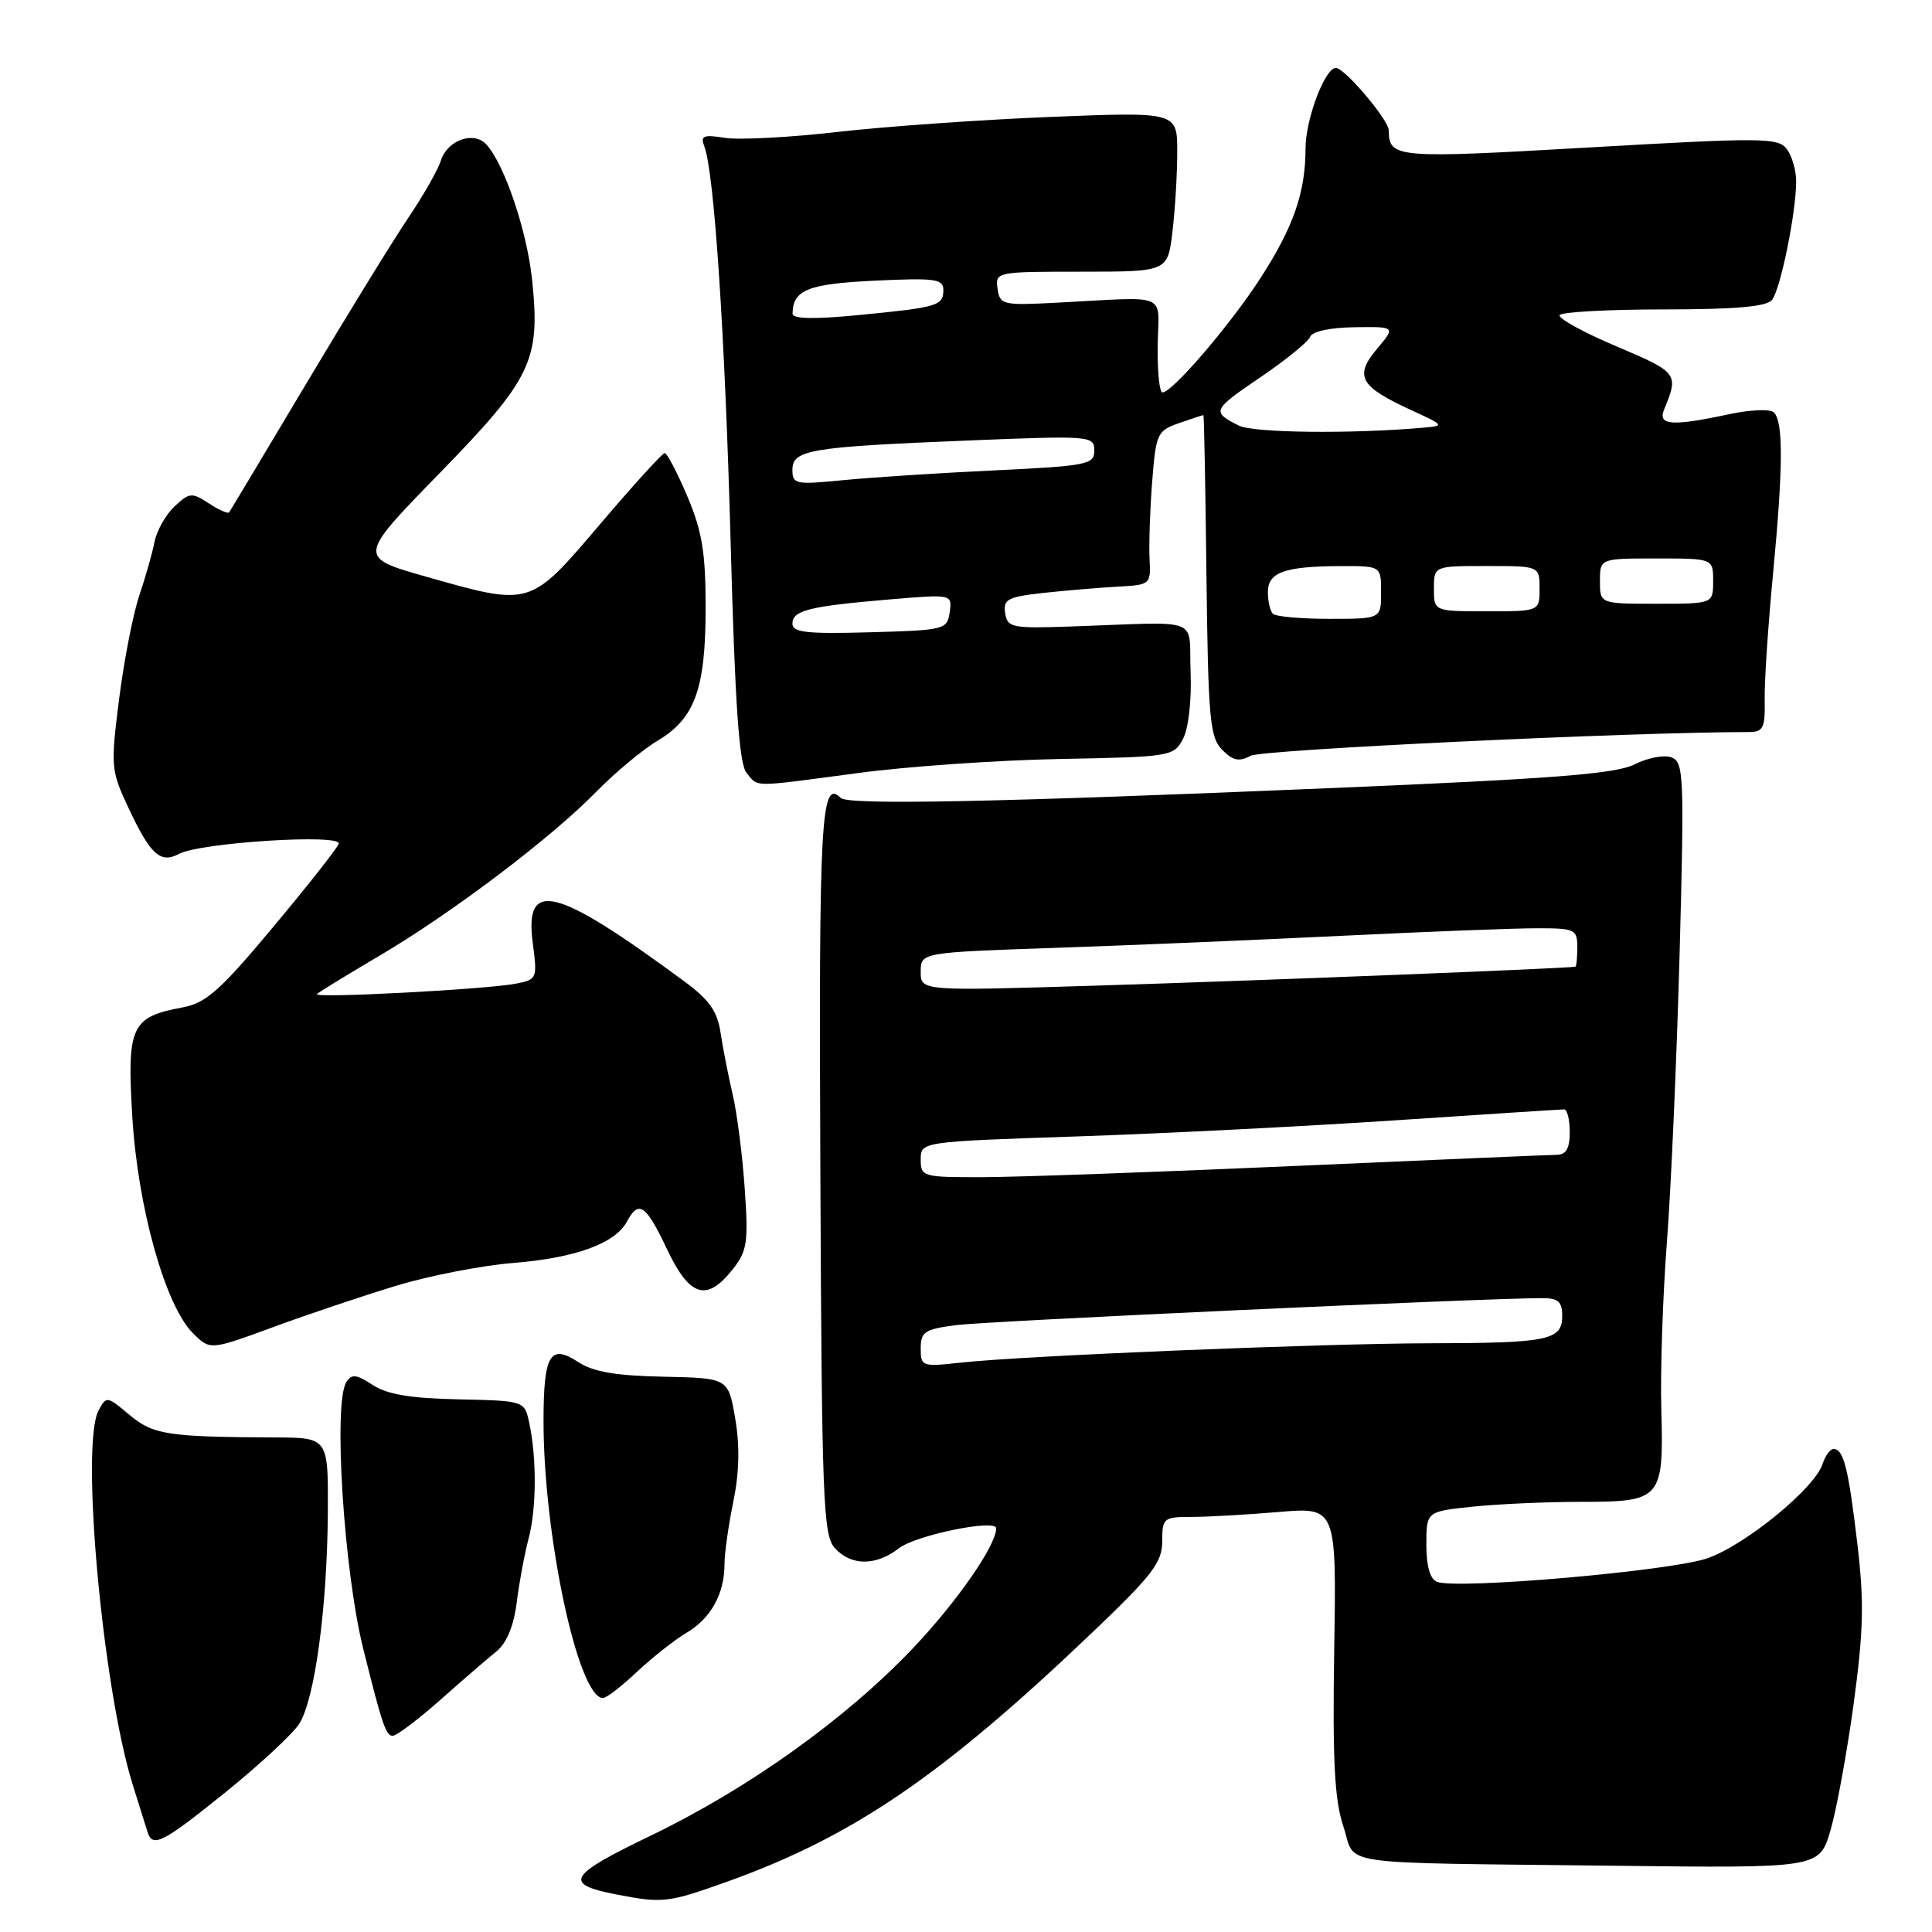 <?xml version="1.0" encoding="UTF-8" standalone="no"?>
<!DOCTYPE svg PUBLIC "-//W3C//DTD SVG 1.1//EN" "http://www.w3.org/Graphics/SVG/1.1/DTD/svg11.dtd" >
<svg xmlns="http://www.w3.org/2000/svg" xmlns:xlink="http://www.w3.org/1999/xlink" version="1.1" viewBox="0 0 256 256">
 <g >
 <path fill="currentColor"
d=" M 96.19 249.39 C 112.98 243.39 124.76 235.37 144.75 216.30 C 152.70 208.72 154.00 207.02 154.00 204.24 C 154.00 201.15 154.18 201.00 157.85 201.00 C 159.97 201.00 165.16 200.71 169.39 200.35 C 177.09 199.70 177.09 199.70 176.79 218.60 C 176.56 233.35 176.83 238.49 178.00 242.00 C 179.78 247.33 175.92 246.77 213.78 247.22 C 241.06 247.54 241.06 247.54 242.53 242.60 C 243.33 239.88 244.72 232.33 245.61 225.82 C 246.93 216.09 247.02 212.29 246.11 204.57 C 244.93 194.57 244.29 192.00 242.96 192.00 C 242.51 192.00 241.86 192.88 241.51 193.96 C 240.49 197.18 231.32 204.70 226.24 206.48 C 221.43 208.16 193.10 210.64 190.41 209.60 C 189.49 209.25 189.00 207.53 189.00 204.67 C 189.00 200.28 189.00 200.28 195.15 199.64 C 198.53 199.29 205.00 199.00 209.52 199.00 C 220.17 199.00 220.46 198.66 220.13 186.67 C 219.99 181.62 220.33 171.65 220.88 164.50 C 221.43 157.35 222.18 140.14 222.56 126.26 C 223.19 102.80 223.11 100.98 221.49 100.36 C 220.53 99.99 218.34 100.40 216.62 101.27 C 214.13 102.54 206.01 103.18 176.50 104.42 C 132.06 106.30 112.36 106.70 111.40 105.73 C 108.78 103.11 108.49 108.39 108.70 155.05 C 108.89 198.80 109.07 203.42 110.61 205.12 C 112.77 207.51 116.06 207.52 119.12 205.15 C 121.34 203.42 132.00 201.23 132.00 202.51 C 132.00 204.77 126.81 212.24 120.97 218.40 C 112.02 227.81 99.19 236.98 86.17 243.26 C 75.22 248.53 74.58 249.65 81.70 251.03 C 87.79 252.21 88.51 252.13 96.19 249.39 Z  M 29.91 237.46 C 34.36 233.86 38.73 229.81 39.62 228.46 C 41.69 225.30 43.35 213.13 43.44 200.50 C 43.50 190.50 43.50 190.50 36.50 190.47 C 22.10 190.40 20.29 190.11 17.13 187.46 C 14.19 184.98 14.09 184.97 13.06 186.89 C 10.64 191.40 13.60 223.71 17.59 236.50 C 18.45 239.25 19.33 242.06 19.55 242.75 C 20.21 244.89 21.55 244.20 29.91 237.46 Z  M 58.34 225.25 C 61.28 222.64 64.63 219.74 65.78 218.82 C 67.13 217.72 68.07 215.47 68.47 212.32 C 68.80 209.67 69.51 205.87 70.04 203.88 C 71.09 199.94 71.13 193.20 70.13 188.55 C 69.50 185.61 69.50 185.61 60.76 185.42 C 54.40 185.29 51.30 184.77 49.38 183.51 C 47.21 182.09 46.60 182.03 45.89 183.14 C 44.14 185.90 45.56 208.18 48.14 218.50 C 50.64 228.54 51.14 230.00 52.03 230.00 C 52.55 230.00 55.39 227.86 58.34 225.25 Z  M 84.39 221.54 C 86.41 219.64 89.36 217.31 90.94 216.37 C 94.19 214.46 96.00 211.19 96.00 207.26 C 96.00 205.81 96.53 202.08 97.17 198.97 C 97.96 195.14 98.04 191.59 97.42 187.96 C 96.50 182.60 96.50 182.60 87.90 182.42 C 81.54 182.29 78.59 181.78 76.57 180.45 C 72.90 178.05 72.04 179.51 72.02 188.09 C 71.98 203.35 76.60 225.00 79.90 225.00 C 80.35 225.00 82.37 223.44 84.39 221.54 Z  M 52.50 170.37 C 56.90 169.03 63.88 167.68 68.00 167.35 C 76.21 166.69 81.52 164.77 83.07 161.87 C 84.63 158.95 85.57 159.59 88.37 165.50 C 91.37 171.84 93.62 172.55 97.04 168.25 C 99.01 165.78 99.18 164.69 98.68 157.50 C 98.38 153.10 97.66 147.47 97.08 145.00 C 96.50 142.53 95.78 138.86 95.48 136.85 C 95.07 134.02 93.99 132.49 90.72 130.07 C 73.57 117.42 69.45 116.38 70.60 125.01 C 71.21 129.67 71.16 129.80 68.36 130.34 C 64.31 131.11 41.40 132.31 42.00 131.72 C 42.27 131.44 45.98 129.18 50.23 126.67 C 59.79 121.05 73.00 111.06 78.99 104.93 C 81.47 102.40 85.13 99.34 87.13 98.15 C 92.09 95.19 93.50 91.27 93.50 80.50 C 93.50 73.21 93.04 70.41 91.07 65.75 C 89.73 62.59 88.38 60.02 88.07 60.04 C 87.75 60.06 83.90 64.30 79.50 69.47 C 70.19 80.42 70.37 80.36 56.49 76.42 C 47.39 73.84 47.39 73.84 58.20 62.75 C 70.49 50.14 71.63 47.77 70.50 37.04 C 69.82 30.58 66.85 21.78 64.45 19.15 C 62.78 17.31 59.27 18.56 58.41 21.30 C 58.03 22.51 56.05 25.98 54.01 29.00 C 51.98 32.02 45.89 41.92 40.48 51.00 C 35.07 60.08 30.52 67.67 30.36 67.89 C 30.20 68.10 28.98 67.56 27.66 66.69 C 25.42 65.23 25.10 65.26 23.14 67.09 C 21.98 68.17 20.78 70.28 20.48 71.78 C 20.19 73.27 19.27 76.51 18.44 78.96 C 17.62 81.41 16.42 87.57 15.78 92.65 C 14.65 101.55 14.70 102.08 16.99 106.98 C 19.93 113.26 21.25 114.47 23.73 113.14 C 26.55 111.64 45.36 110.45 44.88 111.81 C 44.67 112.41 40.76 117.38 36.18 122.85 C 29.15 131.27 27.30 132.91 24.18 133.49 C 17.37 134.75 16.81 135.98 17.53 147.95 C 18.25 159.97 21.89 172.99 25.56 176.65 C 27.83 178.92 27.83 178.92 36.17 175.86 C 40.75 174.17 48.10 171.70 52.50 170.37 Z  M 113.70 102.43 C 120.19 101.56 132.25 100.72 140.50 100.57 C 155.17 100.29 155.53 100.23 156.76 97.89 C 157.49 96.50 157.91 92.79 157.76 89.00 C 157.46 81.60 159.59 82.40 142.00 83.01 C 134.05 83.29 133.48 83.17 133.19 81.23 C 132.92 79.41 133.53 79.09 138.19 78.57 C 141.11 78.25 145.53 77.88 148.00 77.74 C 152.47 77.50 152.50 77.47 152.32 74.00 C 152.23 72.08 152.38 67.49 152.67 63.81 C 153.17 57.44 153.33 57.08 156.24 56.06 C 157.92 55.48 159.37 55.00 159.46 55.00 C 159.54 55.00 159.73 64.56 159.86 76.25 C 160.09 95.25 160.31 97.70 161.94 99.35 C 163.37 100.80 164.18 100.97 165.73 100.14 C 167.25 99.33 215.96 97.01 231.70 97.00 C 233.64 97.00 233.90 96.49 233.83 92.75 C 233.78 90.41 234.28 82.88 234.94 76.00 C 236.28 61.91 236.31 55.91 235.05 54.65 C 234.57 54.17 231.93 54.28 229.05 54.90 C 221.51 56.51 219.63 56.37 220.51 54.25 C 222.46 49.50 222.36 49.36 214.18 45.89 C 209.78 44.03 206.40 42.16 206.66 41.75 C 206.91 41.34 213.11 41.00 220.44 41.00 C 229.88 41.00 234.06 40.64 234.79 39.75 C 235.92 38.38 238.00 28.17 238.00 24.01 C 238.00 22.56 237.44 20.64 236.75 19.74 C 235.60 18.23 233.54 18.22 210.55 19.54 C 184.89 21.02 184.06 20.95 184.02 17.28 C 184.00 15.88 178.18 9.00 177.01 9.00 C 175.56 9.00 173.00 15.78 172.99 19.65 C 172.99 25.49 171.39 30.09 167.02 36.85 C 162.99 43.08 155.34 52.00 154.03 52.00 C 153.63 52.00 153.35 49.19 153.40 45.75 C 153.51 38.62 155.18 39.32 140.00 40.11 C 132.85 40.48 132.49 40.40 132.18 38.25 C 131.87 36.03 132.01 36.00 143.29 36.00 C 154.72 36.00 154.72 36.00 155.35 30.75 C 155.70 27.86 155.99 23.10 155.99 20.16 C 156.00 14.82 156.00 14.82 139.25 15.49 C 130.04 15.86 117.33 16.76 111.00 17.48 C 104.67 18.21 97.97 18.56 96.09 18.27 C 93.19 17.81 92.78 17.98 93.33 19.41 C 94.64 22.83 96.07 44.33 96.82 72.16 C 97.40 93.49 97.94 101.22 98.92 102.41 C 100.53 104.34 99.37 104.34 113.70 102.43 Z  M 122.00 178.67 C 122.00 176.46 122.53 176.12 126.75 175.58 C 130.84 175.05 196.52 172.02 204.25 172.01 C 206.48 172.00 207.00 172.45 207.00 174.38 C 207.00 177.59 205.14 177.97 189.50 177.99 C 175.04 178.02 135.40 179.65 127.25 180.56 C 122.17 181.12 122.00 181.06 122.00 178.67 Z  M 122.00 153.64 C 122.00 151.28 122.00 151.28 142.75 150.58 C 154.16 150.20 173.18 149.23 185.00 148.44 C 196.82 147.65 206.84 147.00 207.25 147.00 C 207.66 147.00 208.00 148.35 208.00 150.00 C 208.00 152.18 207.52 153.01 206.25 153.02 C 205.29 153.03 189.65 153.70 171.50 154.50 C 153.35 155.31 134.79 155.97 130.25 155.98 C 122.24 156.00 122.00 155.93 122.00 153.64 Z  M 122.00 128.77 C 122.00 126.21 122.00 126.21 139.75 125.60 C 149.51 125.27 166.72 124.54 178.00 123.99 C 189.28 123.44 200.86 122.99 203.75 123.00 C 208.68 123.00 209.00 123.15 209.00 125.50 C 209.00 126.88 208.89 128.04 208.75 128.09 C 208.17 128.30 166.77 129.94 145.25 130.60 C 122.00 131.32 122.00 131.32 122.00 128.77 Z  M 105.00 82.64 C 105.00 80.88 107.21 80.33 117.84 79.43 C 126.17 78.73 126.17 78.73 125.84 81.11 C 125.51 83.43 125.20 83.51 115.25 83.78 C 106.91 84.02 105.00 83.80 105.00 82.64 Z  M 168.67 81.33 C 168.30 80.97 168.00 79.67 168.00 78.45 C 168.00 75.82 170.24 75.03 177.75 75.01 C 183.00 75.00 183.00 75.00 183.00 78.50 C 183.00 82.00 183.00 82.00 176.17 82.00 C 172.41 82.00 169.03 81.70 168.67 81.33 Z  M 190.00 78.00 C 190.00 75.00 190.00 75.00 197.00 75.00 C 204.00 75.00 204.00 75.00 204.00 78.00 C 204.00 81.00 204.00 81.00 197.00 81.00 C 190.00 81.00 190.00 81.00 190.00 78.00 Z  M 212.00 77.00 C 212.00 74.00 212.00 74.00 219.50 74.00 C 227.00 74.00 227.00 74.00 227.00 77.00 C 227.00 80.00 227.00 80.00 219.50 80.00 C 212.00 80.00 212.00 80.00 212.00 77.00 Z  M 105.00 62.26 C 105.00 59.60 107.28 59.22 128.25 58.37 C 144.55 57.71 145.00 57.75 145.00 59.69 C 145.00 61.56 144.12 61.73 131.75 62.33 C 124.46 62.67 115.46 63.26 111.75 63.62 C 105.41 64.25 105.00 64.16 105.00 62.26 Z  M 164.17 56.40 C 160.51 54.57 160.62 54.33 166.98 50.01 C 170.36 47.72 173.33 45.30 173.59 44.64 C 173.86 43.92 176.24 43.40 179.50 43.36 C 184.94 43.28 184.94 43.28 182.44 46.25 C 179.42 49.85 180.19 51.23 186.99 54.34 C 191.44 56.39 191.46 56.42 188.50 56.68 C 178.99 57.51 166.10 57.36 164.17 56.40 Z  M 105.02 41.55 C 105.06 38.41 107.06 37.61 115.93 37.19 C 123.87 36.81 125.00 36.96 125.00 38.41 C 125.00 40.52 124.29 40.73 113.75 41.75 C 107.78 42.33 105.00 42.26 105.02 41.55 Z "/>
</g>
</svg>
